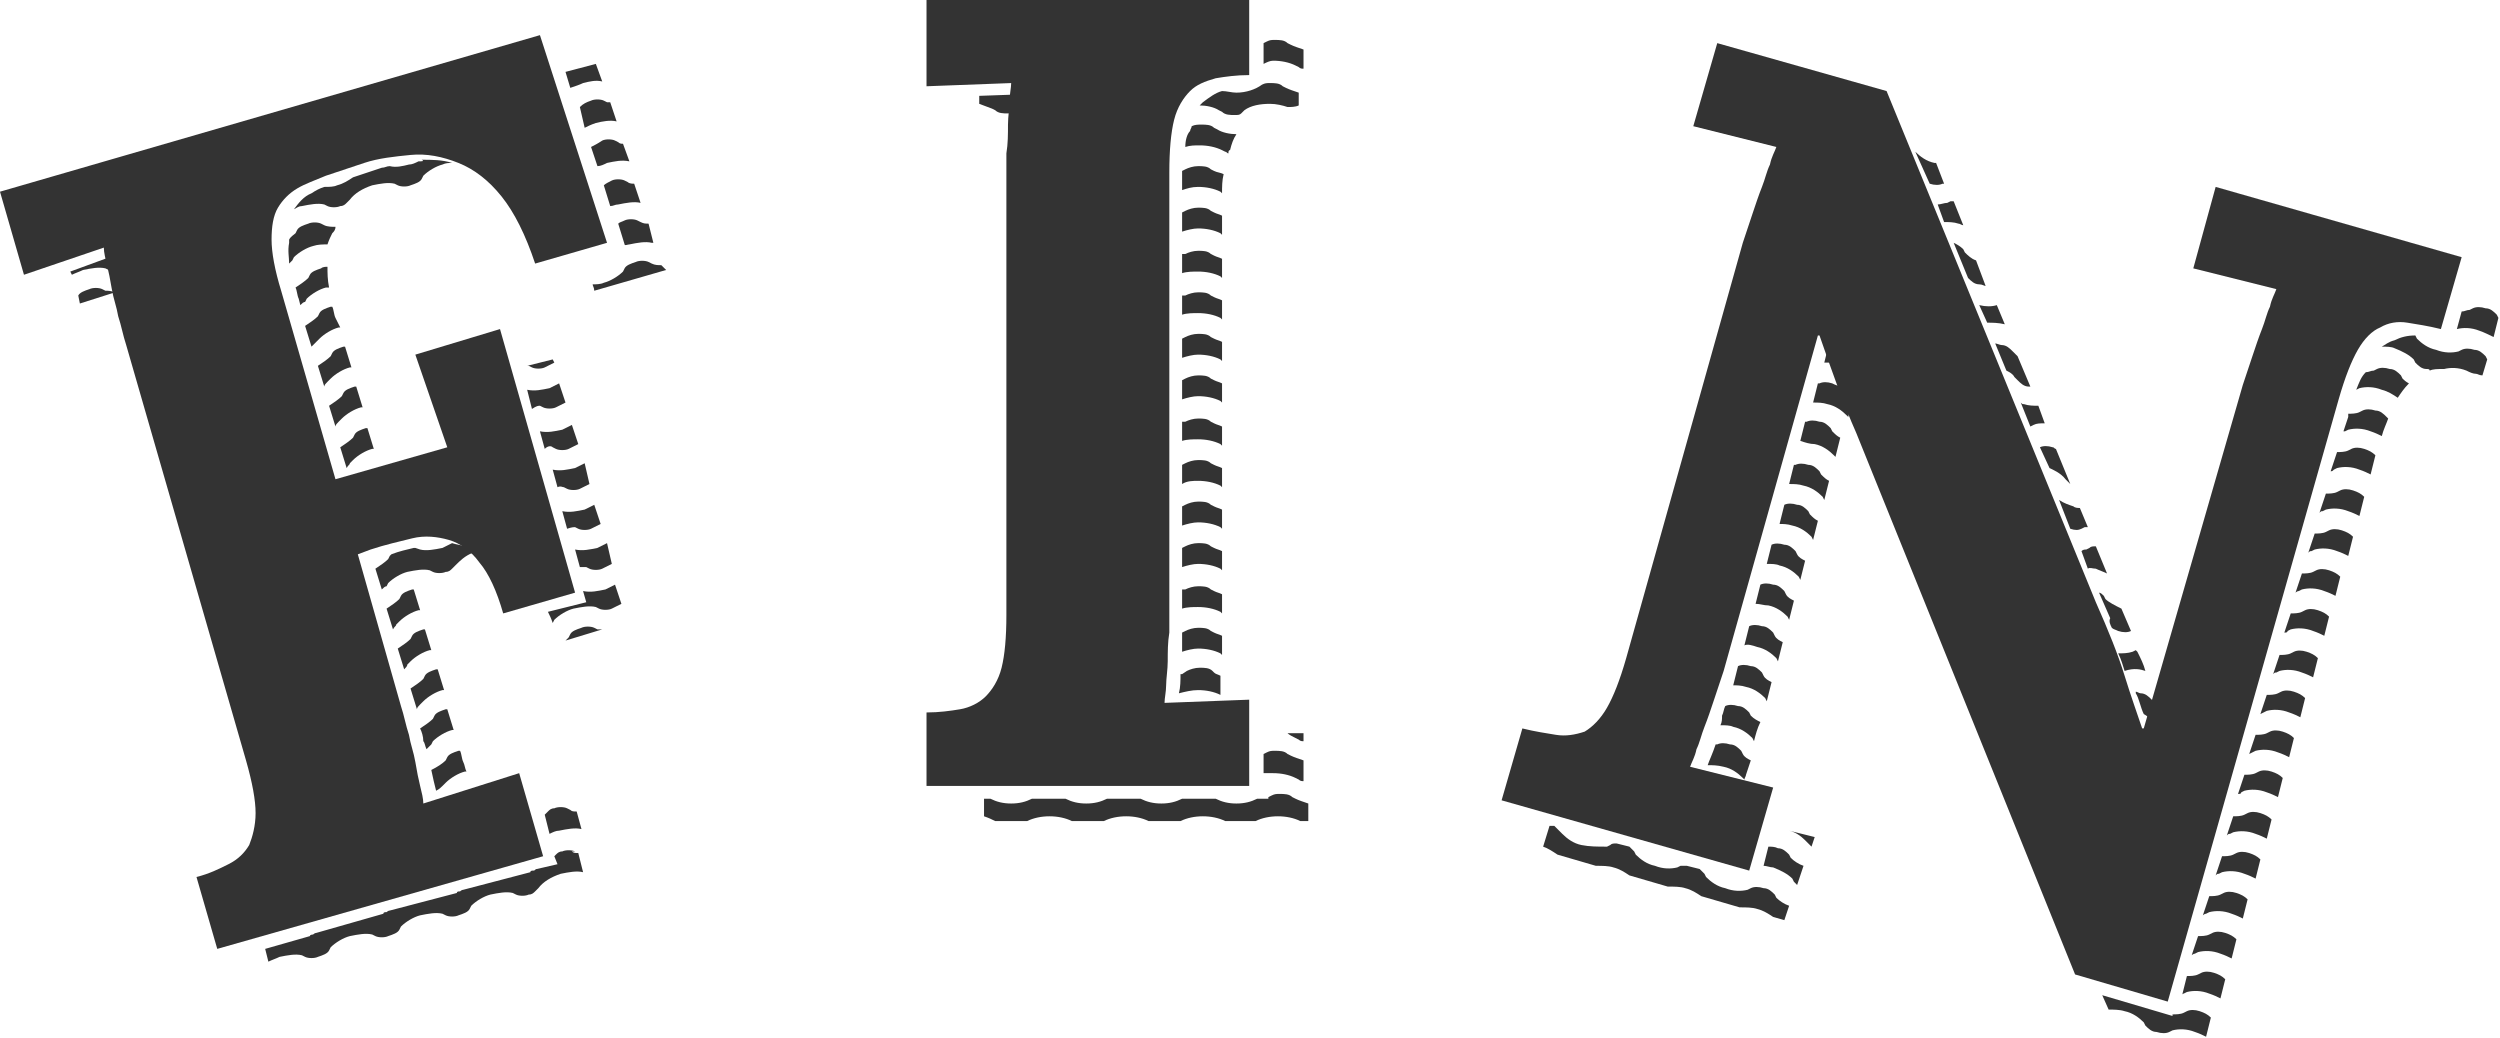 <?xml version="1.0" encoding="utf-8"?>
<!-- Generator: Adobe Illustrator 18.1.1, SVG Export Plug-In . SVG Version: 6.00 Build 0)  -->
<svg version="1.1" id="Layer_1" xmlns="http://www.w3.org/2000/svg" xmlns:xlink="http://www.w3.org/1999/xlink" x="0px" y="0px"
	 viewBox="0 0 156.5 65" enable-background="new 0 0 156.5 65" xml:space="preserve">
<g id="Layer_2_1_">
</g>
<g id="Layer_1_2_">
	<g id="Layer_2">
	</g>
	<g id="Layer_1_1_">
		<g>
			<g>
				<g>
					<path fill="#333333" d="M4.4,17l0.1,0.2c0.2-0.1,0.5-0.2,0.7-0.3h0c0.5-0.1,1-0.2,1.4-0.1h0l0.2,0.1c0.2,0.1,0.6,0.1,0.8,0h0
						c-0.1-0.4-0.1-0.7-0.2-1L4.4,17z"/>
					<g>
						<path fill="#333333" d="M21.9,29L21.9,29l0.2-0.2c0.3-0.3,0.8-0.6,1.2-0.7c0,0,0.1,0,0.1,0L23,26.8c0,0-0.1,0-0.1,0
							c-0.3,0.1-0.6,0.2-0.7,0.4l0,0l-0.1,0.2c-0.2,0.2-0.5,0.4-0.8,0.6l0.4,1.3C21.8,29.1,21.9,29.1,21.9,29z"/>
						<path fill="#333333" d="M41.4,16.6c-0.2,0-0.4,0-0.6-0.1h0l-0.2-0.1c-0.2-0.1-0.6-0.1-0.8,0c-0.3,0.1-0.6,0.2-0.7,0.4l0,0
							l-0.1,0.2c-0.3,0.3-0.8,0.6-1.2,0.7c-0.2,0.1-0.5,0.1-0.7,0.1c0,0.1,0.1,0.2,0.1,0.4l4.5-1.3L41.4,16.6z"/>
						<path fill="#333333" d="M23.8,29.3C23.7,29.3,23.7,29.3,23.8,29.3c-0.4,0.1-0.6,0.3-0.8,0.4l0,0l-0.1,0.2
							c-0.1,0.1-0.3,0.2-0.4,0.3l1.5-0.4L23.8,29.3z"/>
						<path fill="#333333" d="M34.6,28L34.6,28l0.2,0.1c0.2,0.1,0.6,0.1,0.8,0c0.2-0.1,0.4-0.2,0.6-0.3l-0.4-1.2
							c-0.2,0.1-0.4,0.2-0.6,0.3c-0.5,0.1-0.9,0.2-1.4,0.1l0.3,1.1C34.3,27.9,34.5,27.9,34.6,28z"/>
						<path fill="#333333" d="M34.3,38.3c0.1,0.2,0.2,0.4,0.3,0.7c0,0,0,0,0,0l0,0l0.1-0.2c0.3-0.3,0.8-0.6,1.2-0.7
							c0.5-0.1,1-0.2,1.4-0.1h0l0.2,0.1c0.2,0.1,0.6,0.1,0.8,0c0.2-0.1,0.4-0.2,0.6-0.3l-0.4-1.2c-0.2,0.1-0.4,0.2-0.6,0.3
							c-0.5,0.1-0.9,0.2-1.4,0.1l0.2,0.7L34.3,38.3z"/>
						<path fill="#333333" d="M25.5,41.6L25.5,41.6l0.2-0.2c0.3-0.3,0.8-0.6,1.2-0.7c0,0,0.1,0,0.1,0l-0.4-1.3c0,0-0.1,0-0.1,0
							c-0.3,0.1-0.6,0.2-0.7,0.4l0,0L25.7,40c-0.2,0.2-0.5,0.4-0.8,0.6l0.4,1.3C25.4,41.8,25.5,41.7,25.5,41.6z"/>
						<path fill="#333333" d="M24.8,39.1L24.8,39.1l0.2-0.2c0.3-0.3,0.8-0.6,1.2-0.7c0,0,0.1,0,0.1,0l-0.4-1.3c0,0-0.1,0-0.1,0
							c-0.3,0.1-0.6,0.2-0.7,0.4l0,0L25,37.5c-0.2,0.2-0.5,0.4-0.8,0.6l0.4,1.3C24.7,39.2,24.8,39.2,24.8,39.1z"/>
						<path fill="#333333" d="M36,33L36,33l0.2,0.1c0.2,0.1,0.6,0.1,0.8,0c0.2-0.1,0.4-0.2,0.6-0.3l-0.4-1.2
							c-0.2,0.1-0.4,0.2-0.6,0.3c-0.5,0.1-0.9,0.2-1.4,0.1l0.3,1.1C35.8,33,35.9,33,36,33z"/>
						<path fill="#333333" d="M29.1,34.2c-0.3-0.1-0.5-0.1-0.8-0.2c-0.2,0.1-0.4,0.2-0.6,0.3l0,0c-0.5,0.1-1,0.2-1.4,0.1h0L26,34.3
							c0,0-0.1,0-0.1,0c-0.4,0.1-0.9,0.2-1.4,0.4c0,0-0.1,0.1-0.1,0.1l0,0l-0.1,0.2c-0.2,0.2-0.5,0.4-0.8,0.6l0.4,1.3
							c0.1-0.1,0.2-0.2,0.3-0.2l0,0l0.1-0.2c0.3-0.3,0.8-0.6,1.2-0.7c0.5-0.1,1-0.2,1.4-0.1h0l0.2,0.1c0.2,0.1,0.6,0.1,0.8,0
							c0.2,0,0.3-0.1,0.4-0.2l0.2-0.2c0.3-0.3,0.6-0.6,1.1-0.8C29.5,34.4,29.3,34.3,29.1,34.2z"/>
						<path fill="#333333" d="M35.3,30.5L35.3,30.5l0.2,0.1c0.2,0.1,0.6,0.1,0.8,0c0.2-0.1,0.4-0.2,0.6-0.3L36.6,29
							c-0.2,0.1-0.4,0.2-0.6,0.3c-0.5,0.1-0.9,0.2-1.4,0.1l0.3,1.1C35.1,30.4,35.2,30.5,35.3,30.5z"/>
						<path fill="#333333" d="M36.7,35.5L36.7,35.5l0.2,0.1c0.2,0.1,0.6,0.1,0.8,0c0.2-0.1,0.4-0.2,0.6-0.3L38,34
							c-0.2,0.1-0.4,0.2-0.6,0.3c-0.5,0.1-0.9,0.2-1.4,0.1l0.3,1.1C36.5,35.5,36.6,35.5,36.7,35.5z"/>
						<path fill="#333333" d="M21.2,26.4L21.2,26.4l0.2-0.2c0.3-0.3,0.8-0.6,1.2-0.7c0,0,0.1,0,0.1,0l-0.4-1.3c0,0-0.1,0-0.1,0
							c-0.3,0.1-0.6,0.2-0.7,0.4l0,0l-0.1,0.2c-0.2,0.2-0.5,0.4-0.8,0.6l0.4,1.3C21,26.6,21.1,26.5,21.2,26.4z"/>
						<path fill="#333333" d="M6.6,18.2L6.6,18.2l-0.2-0.1c-0.2-0.1-0.6-0.1-0.8,0c-0.3,0.1-0.6,0.2-0.7,0.4L5,19l2.2-0.7
							C6.9,18.2,6.8,18.2,6.6,18.2z"/>
						<path fill="#333333" d="M37.3,7.7c0.4-0.1,0.9-0.2,1.3-0.1l-0.4-1.2c-0.1,0-0.2,0-0.2,0h0l-0.2-0.1c-0.2-0.1-0.6-0.1-0.8,0
							c-0.3,0.1-0.5,0.2-0.7,0.4L36.6,8C36.8,7.9,37,7.8,37.3,7.7z"/>
						<path fill="#333333" d="M26.2,10.1c-0.2,0.1-0.4,0.2-0.6,0.2c-0.4,0.1-0.8,0.2-1.2,0.1c-0.2,0-0.3,0.1-0.5,0.1l-1.8,0.6
							c-0.3,0.2-0.6,0.4-1,0.5l0,0c-0.2,0.1-0.5,0.1-0.8,0.1c-0.3,0.1-0.5,0.2-0.8,0.4c-0.5,0.2-0.8,0.6-1.1,1
							c0.2-0.1,0.3-0.2,0.5-0.2c0.5-0.1,1-0.2,1.4-0.1h0l0.2,0.1c0.2,0.1,0.6,0.1,0.8,0c0.2,0,0.3-0.1,0.4-0.2l0.2-0.2
							c0.3-0.4,0.8-0.7,1.4-0.9h0c0.5-0.1,1-0.2,1.4-0.1h0l0.2,0.1c0.2,0.1,0.6,0.1,0.8,0c0.3-0.1,0.6-0.2,0.7-0.4l0,0l0.1-0.2
							c0.3-0.3,0.8-0.6,1.2-0.7c0.2-0.1,0.4-0.1,0.6-0.1c-0.6-0.2-1.3-0.2-1.9-0.2C26.6,10.1,26.4,10.1,26.2,10.1z"/>
						<path fill="#333333" d="M36.5,5.2c0.4-0.1,0.8-0.2,1.2-0.1L37.3,4l-1.9,0.5l0.3,1C36,5.4,36.3,5.3,36.5,5.2z"/>
						<path fill="#333333" d="M33.1,22.9L33.1,22.9l0.2,0.1c0.2,0.1,0.6,0.1,0.8,0c0.2-0.1,0.4-0.2,0.6-0.3l-0.1-0.2L33,22.9
							C33,22.9,33.1,22.9,33.1,22.9z"/>
						<path fill="#333333" d="M37.4,39.4l-0.2-0.1c-0.2-0.1-0.6-0.1-0.8,0c-0.3,0.1-0.6,0.2-0.7,0.4l0,0l-0.1,0.2
							c-0.1,0.1-0.1,0.1-0.2,0.2l2.3-0.7C37.6,39.4,37.5,39.4,37.4,39.4L37.4,39.4z"/>
						<path fill="#333333" d="M33.8,25.4L33.8,25.4l0.2,0.1c0.2,0.1,0.6,0.1,0.8,0c0.2-0.1,0.4-0.2,0.6-0.3l-0.4-1.2
							c-0.2,0.1-0.4,0.2-0.6,0.3c-0.5,0.1-0.9,0.2-1.4,0.1l0.3,1.2C33.6,25.4,33.7,25.4,33.8,25.4z"/>
						<path fill="#333333" d="M18.1,16.5c0.1-0.1,0.1-0.1,0.2-0.2l0,0l0.1-0.2c0.3-0.3,0.8-0.6,1.2-0.7c0.3-0.1,0.6-0.1,0.9-0.1
							c0.1-0.3,0.2-0.5,0.3-0.7c0.1-0.1,0.2-0.2,0.2-0.4c-0.2,0-0.5,0-0.7-0.1h0l-0.2-0.1c-0.2-0.1-0.6-0.1-0.8,0
							c-0.3,0.1-0.6,0.2-0.7,0.4l0,0l-0.1,0.2c-0.1,0.1-0.3,0.2-0.4,0.4c0,0.1,0,0.1,0,0.2C18,15.7,18.1,16.1,18.1,16.5z"/>
						<path fill="#333333" d="M29.5,49.5L29.5,49.5c-0.3,0.1-0.6,0.2-0.7,0.4l0,0l-0.1,0.2c-0.2,0.2-0.4,0.3-0.6,0.4l1.6-0.5
							C29.5,49.8,29.5,49.7,29.5,49.5z"/>
						<path fill="#333333" d="M20.5,23.9L20.5,23.9l0.2-0.2c0.3-0.3,0.8-0.6,1.2-0.7c0,0,0.1,0,0.1,0l-0.4-1.3c0,0-0.1,0-0.1,0
							c-0.3,0.1-0.6,0.2-0.7,0.4v0l-0.1,0.2c-0.2,0.2-0.5,0.4-0.8,0.6l0.4,1.3C20.3,24.1,20.4,24,20.5,23.9z"/>
						<path fill="#333333" d="M35,52L35,52c0.5-0.1,1-0.2,1.4-0.1h0l-0.3-1.1c-0.2,0-0.3,0-0.4-0.1h0l-0.2-0.1
							c-0.2-0.1-0.6-0.1-0.8,0c-0.2,0-0.3,0.1-0.4,0.2L34.1,51l0.3,1.2C34.6,52.1,34.8,52,35,52z"/>
						<path fill="#333333" d="M33.6,54.4c-0.1,0-0.1,0.1-0.2,0.1l0,0c-0.1,0-0.2,0-0.2,0.1L29,55.7c-0.1,0-0.2,0.1-0.2,0.1
							c-0.1,0-0.2,0-0.2,0.1L24.4,57c-0.1,0-0.2,0.1-0.2,0.1c-0.1,0-0.2,0-0.2,0.1l-4.2,1.2c-0.1,0-0.2,0.1-0.2,0.1s-0.2,0-0.2,0.1
							l-2.8,0.8l0.2,0.8c0.2-0.1,0.5-0.2,0.7-0.3h0c0.5-0.1,1-0.2,1.4-0.1h0l0.2,0.1c0.2,0.1,0.6,0.1,0.8,0c0.3-0.1,0.6-0.2,0.7-0.4
							l0,0l0.1-0.2c0.3-0.3,0.8-0.6,1.2-0.7c0.5-0.1,1-0.2,1.4-0.1h0l0.2,0.1c0.2,0.1,0.6,0.1,0.8,0c0.3-0.1,0.6-0.2,0.7-0.4l0,0
							l0.1-0.2c0.3-0.3,0.8-0.6,1.2-0.7c0.5-0.1,1-0.2,1.4-0.1h0l0.2,0.1c0.2,0.1,0.6,0.1,0.8,0c0.3-0.1,0.6-0.2,0.7-0.4l0,0
							l0.1-0.2c0.3-0.3,0.8-0.6,1.2-0.7c0.5-0.1,1-0.2,1.4-0.1h0l0.2,0.1c0.2,0.1,0.6,0.1,0.8,0c0.2,0,0.3-0.1,0.4-0.2l0.2-0.2
							c0.3-0.4,0.8-0.7,1.4-0.9h0c0.5-0.1,1-0.2,1.4-0.1h0l-0.3-1.2c-0.2,0-0.3,0-0.4-0.1h0L36,53.3c-0.2-0.1-0.6-0.1-0.8,0
							c-0.2,0-0.3,0.1-0.4,0.2l-0.1,0.1l0.2,0.5L33.6,54.4z"/>
						<path fill="#333333" d="M26.7,46.9c0.1-0.1,0.2-0.2,0.3-0.3l0,0l0.1-0.2c0.3-0.3,0.8-0.6,1.2-0.7c0,0,0.1,0,0.1,0l-0.4-1.3
							c0,0-0.1,0-0.1,0c-0.3,0.1-0.6,0.2-0.7,0.4l0,0l-0.1,0.2c-0.2,0.2-0.5,0.4-0.8,0.6c0.1,0.2,0.2,0.5,0.2,0.8
							C26.6,46.5,26.6,46.7,26.7,46.9z"/>
						<path fill="#333333" d="M39.4,15.3c0.5-0.1,1-0.2,1.4-0.1h0l0.1,0L40.6,14c-0.2,0-0.3,0-0.5-0.1h0l-0.2-0.1
							c-0.2-0.1-0.6-0.1-0.8,0c-0.2,0.1-0.3,0.1-0.4,0.2l0.4,1.3C39.1,15.4,39.3,15.3,39.4,15.3z"/>
						<path fill="#333333" d="M38,10.2c0.5-0.1,0.9-0.2,1.4-0.1L39,9c-0.1,0-0.2,0-0.3-0.1h0l-0.2-0.1c-0.2-0.1-0.6-0.1-0.8,0
							C37.4,9,37.2,9.1,37,9.2l0.4,1.2C37.6,10.4,37.8,10.3,38,10.2z"/>
						<path fill="#333333" d="M26.3,44.1L26.3,44.1l0.2-0.2c0.3-0.3,0.8-0.6,1.2-0.7c0,0,0.1,0,0.1,0l-0.4-1.3c0,0-0.1,0-0.1,0
							c-0.3,0.1-0.6,0.2-0.7,0.4l0,0l-0.1,0.2c-0.2,0.2-0.5,0.4-0.8,0.6l0.4,1.3C26.1,44.3,26.2,44.2,26.3,44.1z"/>
						<path fill="#333333" d="M19.8,21.4L19.8,21.4l0.2-0.2c0.3-0.3,0.8-0.6,1.2-0.7c0,0,0.1,0,0.1,0L21,19.9
							c-0.1-0.2-0.1-0.5-0.2-0.7c0,0-0.1,0-0.1,0c-0.3,0.1-0.6,0.2-0.7,0.4l0,0l-0.1,0.2c-0.2,0.2-0.5,0.4-0.8,0.6l0.4,1.3
							C19.6,21.6,19.7,21.5,19.8,21.4z"/>
						<path fill="#333333" d="M38.7,12.8c0.5-0.1,1-0.2,1.4-0.1h0l0,0l-0.4-1.2c-0.1,0-0.3,0-0.4-0.1h0l-0.2-0.1
							c-0.2-0.1-0.6-0.1-0.8,0c-0.2,0.1-0.4,0.2-0.5,0.3l0.4,1.3C38.4,12.9,38.5,12.8,38.7,12.8z"/>
						<path fill="#333333" d="M27.7,49.2L27.7,49.2l0.2-0.2c0.3-0.3,0.8-0.6,1.2-0.7c0,0,0,0,0.1,0c-0.1-0.2-0.1-0.4-0.2-0.6
							c-0.1-0.2-0.1-0.5-0.2-0.7c0,0,0,0-0.1,0c-0.3,0.1-0.6,0.2-0.7,0.4l0,0l-0.1,0.2c-0.2,0.2-0.5,0.4-0.9,0.6
							c0.1,0.5,0.2,0.9,0.3,1.3C27.5,49.4,27.6,49.3,27.7,49.2z"/>
						<path fill="#333333" d="M18.8,19.1c0.1-0.1,0.2-0.2,0.3-0.2l0,0l0.1-0.2c0.3-0.3,0.8-0.6,1.2-0.7c0.1,0,0.1,0,0.2,0
							c-0.1-0.5-0.1-0.9-0.1-1.3v0c-0.1,0-0.3,0-0.4,0.1c-0.3,0.1-0.6,0.2-0.7,0.4l0,0l-0.1,0.2c-0.2,0.2-0.5,0.4-0.8,0.6
							c0.1,0.2,0.1,0.5,0.2,0.7L18.8,19.1z"/>
					</g>
				</g>
				<path fill="#333333" d="M0,12l1.5,5.2l5-1.7c0,0.3,0.1,0.7,0.2,1.1c0.1,0.4,0.2,0.9,0.3,1.5c0.1,0.6,0.3,1.1,0.4,1.7
					c0.2,0.6,0.3,1.2,0.5,1.8l7.5,26c0.4,1.4,0.6,2.5,0.6,3.3c0,0.8-0.2,1.5-0.4,2c-0.3,0.5-0.7,0.9-1.3,1.2c-0.6,0.3-1.2,0.6-2,0.8
					l1.3,4.5L34,53.6l-1.5-5.2l-6,1.9c0-0.3-0.1-0.7-0.2-1.1c-0.1-0.4-0.2-0.9-0.3-1.5c-0.1-0.6-0.3-1.1-0.4-1.7
					c-0.2-0.6-0.3-1.2-0.5-1.8l-2.7-9.5l0.8-0.3c0.9-0.3,1.8-0.5,2.6-0.7c0.8-0.2,1.6-0.1,2.3,0.1c0.7,0.2,1.4,0.7,1.9,1.4
					c0.6,0.7,1.1,1.8,1.5,3.2l4.5-1.3l-4.7-16.5L26,22.2l2,5.8l-7,2l-3.4-11.8c-0.4-1.3-0.6-2.4-0.6-3.2c0-0.8,0.1-1.5,0.4-2
					c0.3-0.5,0.7-0.9,1.2-1.2c0.5-0.3,1.1-0.5,1.8-0.8l2.4-0.8c0.9-0.3,1.9-0.4,2.9-0.5c1-0.1,2,0.1,3,0.5s1.9,1.1,2.7,2.1
					c0.8,1,1.5,2.4,2.1,4.2l4.5-1.3l-4.2-13L0,12z"/>
			</g>
			<g>
				<g>
					<path fill="#333333" d="M75,38c0.5,0,1,0.1,1.4,0.3l0,0l0.1,0.1v-1.2c-0.2-0.1-0.3-0.1-0.5-0.2l0,0l-0.2-0.1
						c-0.2-0.2-0.5-0.2-0.8-0.2c-0.3,0-0.6,0.1-0.8,0.2l0,0L74,36.9v1.2C74.3,38,74.7,38,75,38z"/>
					<path fill="#333333" d="M75,17c0.5,0,1,0.1,1.4,0.3l0,0l0.1,0.1v-1.2c-0.2-0.1-0.3-0.1-0.5-0.2l0,0l-0.2-0.1
						c-0.2-0.2-0.5-0.2-0.8-0.2c-0.3,0-0.6,0.1-0.8,0.2l0,0L74,15.9v1.2C74.3,17,74.7,17,75,17z"/>
					<path fill="#333333" d="M75,35.3c0.5,0,1,0.1,1.4,0.3l0,0l0.1,0.1v-1.2c-0.2-0.1-0.3-0.1-0.5-0.2l0,0l-0.2-0.1
						C75.6,34,75.3,34,75,34c-0.3,0-0.6,0.1-0.8,0.2l0,0L74,34.3v1.2C74.3,35.4,74.7,35.3,75,35.3z"/>
					<path fill="#333333" d="M74,40.8c0.3-0.1,0.7-0.2,1-0.2c0.5,0,1,0.1,1.4,0.3l0,0l0.1,0.1c0-0.4,0-0.8,0-1.2v0
						c-0.2-0.1-0.3-0.1-0.5-0.2l0,0l-0.2-0.1c-0.2-0.2-0.5-0.2-0.8-0.2c-0.3,0-0.6,0.1-0.8,0.2l0,0L74,39.6l0,0c0,0.3,0,0.5,0,0.8
						C74,40.5,74,40.6,74,40.8z"/>
					<path fill="#333333" d="M75,43.2c0.5,0,1,0.1,1.4,0.3l0,0h0c0,0,0-0.1,0-0.1c0-0.3,0-0.7,0-1.1c-0.2-0.1-0.3-0.1-0.4-0.2l0,0
						L75.9,42c-0.2-0.2-0.5-0.2-0.8-0.2c-0.3,0-0.6,0.1-0.8,0.2l0,0L74,42.2c0,0,0,0-0.1,0c0,0.4,0,0.8-0.1,1.2
						C74.2,43.3,74.6,43.2,75,43.2z"/>
					<path fill="#333333" d="M75,19.6c0.5,0,1,0.1,1.4,0.3l0,0l0.1,0.1v-1.2c-0.2-0.1-0.3-0.1-0.5-0.2l0,0l-0.2-0.1
						c-0.2-0.2-0.5-0.2-0.8-0.2c-0.3,0-0.6,0.1-0.8,0.2l0,0L74,18.5v1.2C74.3,19.6,74.7,19.6,75,19.6z"/>
					<path fill="#333333" d="M75,22.2c0.5,0,1,0.1,1.4,0.3l0,0l0.1,0.1v-1.2c-0.2-0.1-0.3-0.1-0.5-0.2l0,0l-0.2-0.1
						c-0.2-0.2-0.5-0.2-0.8-0.2c-0.3,0-0.6,0.1-0.8,0.2l0,0L74,21.2v1.2C74.3,22.3,74.7,22.2,75,22.2z"/>
					<path fill="#333333" d="M75,24.8c0.5,0,1,0.1,1.4,0.3l0,0l0.1,0.1V24c-0.2-0.1-0.3-0.1-0.5-0.2l0,0l-0.2-0.1
						c-0.2-0.2-0.5-0.2-0.8-0.2c-0.3,0-0.6,0.1-0.8,0.2l0,0L74,23.8V25C74.3,24.9,74.7,24.8,75,24.8z"/>
					<path fill="#333333" d="M75,27.5c0.5,0,1,0.1,1.4,0.3l0,0l0.1,0.1v-1.2c-0.2-0.1-0.3-0.1-0.5-0.2l0,0l-0.2-0.1
						c-0.2-0.2-0.5-0.2-0.8-0.2c-0.3,0-0.6,0.1-0.8,0.2l0,0L74,26.4v1.2C74.3,27.5,74.7,27.5,75,27.5z"/>
					<path fill="#333333" d="M75,30.1c0.5,0,1,0.1,1.4,0.3l0,0l0.1,0.1v-1.2c-0.2-0.1-0.3-0.1-0.5-0.2l0,0l-0.2-0.1
						c-0.2-0.2-0.5-0.2-0.8-0.2c-0.3,0-0.6,0.1-0.8,0.2l0,0L74,29.1v1.2C74.3,30.1,74.7,30.1,75,30.1z"/>
					<path fill="#333333" d="M75,32.7c0.5,0,1,0.1,1.4,0.3l0,0l0.1,0.1v-1.2c-0.2-0.1-0.3-0.1-0.5-0.2l0,0l-0.2-0.1
						c-0.2-0.2-0.5-0.2-0.8-0.2c-0.3,0-0.6,0.1-0.8,0.2l0,0L74,31.7v1.2C74.3,32.8,74.7,32.7,75,32.7z"/>
					<path fill="#333333" d="M75,14.3c0.5,0,1,0.1,1.4,0.3l0,0l0.1,0.1v-1.2c-0.2-0.1-0.3-0.1-0.5-0.2l0,0l-0.2-0.1
						C75.6,13,75.3,13,75,13c-0.3,0-0.6,0.1-0.8,0.2l0,0L74,13.3v1.2C74.3,14.4,74.7,14.3,75,14.3z"/>
					<path fill="#333333" d="M74.2,9.2c0.3-0.1,0.6-0.1,0.9-0.1c0.5,0,1,0.1,1.4,0.3l0,0l0.2,0.1c0.1,0,0.1,0.1,0.2,0.1
						c0-0.1,0-0.2,0.1-0.2c0.1-0.4,0.2-0.7,0.4-1c-0.4,0-0.9-0.1-1.2-0.3l0,0l-0.2-0.1c-0.2-0.2-0.5-0.2-0.8-0.2
						c-0.2,0-0.4,0-0.6,0.1c0,0.1-0.1,0.2-0.1,0.3C74.3,8.4,74.2,8.8,74.2,9.2z"/>
					<path fill="#333333" d="M78.7,50c-0.4,0.2-0.8,0.3-1.3,0.3l0,0c-0.5,0-0.9-0.1-1.3-0.3H74c-0.4,0.2-0.8,0.3-1.3,0.3
						c-0.5,0-0.9-0.1-1.3-0.3h-2.1c-0.4,0.2-0.8,0.3-1.3,0.3s-0.9-0.1-1.3-0.3h-2.1c-0.4,0.2-0.8,0.3-1.3,0.3s-0.9-0.1-1.3-0.3h-0.4
						v1.1c0.3,0.1,0.5,0.2,0.7,0.3h2c0.4-0.2,0.9-0.3,1.4-0.3c0.5,0,1,0.1,1.4,0.3h2c0.4-0.2,0.9-0.3,1.4-0.3c0.5,0,1,0.1,1.4,0.3h2
						c0.4-0.2,0.9-0.3,1.4-0.3c0.5,0,1,0.1,1.4,0.3h1.9c0.4-0.2,0.9-0.3,1.4-0.3h0c0.5,0,1,0.1,1.4,0.3h0.5v-1.1
						c-0.3-0.1-0.6-0.2-0.8-0.3l0,0l-0.2-0.1c-0.2-0.2-0.5-0.2-0.8-0.2c-0.2,0-0.3,0-0.5,0.1l-0.2,0.1V50L78.7,50L78.7,50L78.7,50z"
						/>
					<path fill="#333333" d="M79,5.3L79,5.3c-0.4,0.3-1,0.5-1.6,0.5l0,0c-0.3,0-0.6-0.1-0.9-0.1c-0.4,0.1-0.8,0.4-1.2,0.7
						c-0.1,0.1-0.1,0.1-0.2,0.2c0.4,0,0.9,0.1,1.2,0.3l0,0l0.2,0.1c0.2,0.2,0.5,0.2,0.8,0.2c0.2,0,0.3,0,0.4-0.1l0.2-0.2
						c0.4-0.3,1-0.4,1.6-0.4h0c0.4,0,0.8,0.1,1.1,0.2c0.2,0,0.5,0,0.7-0.1V5.8c-0.3-0.1-0.6-0.2-0.8-0.3l0,0l-0.2-0.1
						c-0.2-0.2-0.5-0.2-0.8-0.2c-0.2,0-0.3,0-0.5,0.1L79,5.3L79,5.3C79,5.3,79,5.3,79,5.3z"/>
					<path fill="#333333" d="M61.3,6v0.5c0.3,0.1,0.5,0.2,0.8,0.3l0,0l0.2,0.1c0.2,0.2,0.5,0.2,0.8,0.2s0.6-0.1,0.8-0.2l0,0L64,6.9
						c0-0.4,0.1-0.7,0.1-1L61.3,6z"/>
					<path fill="#333333" d="M79.7,3.8L79.7,3.8c0.5,0,1,0.1,1.4,0.3l0,0l0.2,0.1c0.1,0.1,0.2,0.1,0.3,0.1V3.1
						c-0.3-0.1-0.6-0.2-0.8-0.3l0,0l-0.2-0.1c-0.2-0.2-0.5-0.2-0.8-0.2c-0.2,0-0.3,0-0.5,0.1l-0.2,0.1v1.3
						C79.3,3.9,79.5,3.8,79.7,3.8z"/>
					<path fill="#333333" d="M79.7,48.4L79.7,48.4c0.5,0,1,0.1,1.4,0.3l0,0l0.2,0.1c0.1,0.1,0.2,0.1,0.3,0.1v-1.3
						c-0.3-0.1-0.6-0.2-0.8-0.3l0,0l-0.2-0.1c-0.2-0.2-0.5-0.2-0.8-0.2c-0.2,0-0.3,0-0.5,0.1l-0.2,0.1v1.2
						C79.3,48.4,79.5,48.4,79.7,48.4z"/>
					<path fill="#333333" d="M75.8,44.7c-0.2-0.2-0.5-0.2-0.8-0.2c-0.3,0-0.6,0.1-0.8,0.2l0,0l-0.1,0.1L75.8,44.7L75.8,44.7z"/>
					<path fill="#333333" d="M74,11.9c0.3-0.1,0.6-0.2,1-0.2c0.5,0,1,0.1,1.4,0.3l0,0l0.1,0.1c0-0.4,0-0.8,0.1-1.2
						c-0.2-0.1-0.4-0.1-0.6-0.2l0,0l-0.2-0.1c-0.2-0.2-0.5-0.2-0.8-0.2c-0.3,0-0.6,0.1-0.8,0.2l0,0l-0.2,0.1c0,0.2,0,0.5,0,0.8
						L74,11.9L74,11.9L74,11.9z"/>
					<path fill="#333333" d="M81.1,46.2L81.1,46.2l0.2,0.1c0.1,0.1,0.2,0.1,0.3,0.1v-0.5l-1,0C80.7,46,80.9,46.1,81.1,46.2z"/>
				</g>
				<path fill="#333333" d="M58,5.4l5.3-0.2c0,0.3-0.1,0.7-0.1,1.1c0,0.4-0.1,1-0.1,1.5c0,0.6,0,1.2-0.1,1.8c0,0.6,0,1.2,0,1.9v27
					c0,1.4-0.1,2.5-0.3,3.3c-0.2,0.8-0.6,1.4-1,1.8c-0.4,0.4-1,0.7-1.6,0.8c-0.6,0.1-1.3,0.2-2.1,0.2v4.6h20.2v-5.4l-5.3,0.2
					c0-0.3,0.1-0.7,0.1-1.1c0-0.4,0.1-1,0.1-1.5c0-0.6,0-1.2,0.1-1.8c0-0.6,0-1.2,0-1.9V10.8c0-1.4,0.1-2.5,0.3-3.3
					c0.2-0.8,0.6-1.4,1-1.8c0.4-0.4,0.9-0.6,1.6-0.8c0.6-0.1,1.3-0.2,2.1-0.2V0H58V5.4z"/>
			</g>
			<g>
				<g>
					<path fill="#333333" d="M142.5,42.1L142.5,42.1l0.2-0.1c0.4-0.1,0.9-0.1,1.4,0.1c0.3,0.1,0.5,0.2,0.7,0.3l0.3-1.2
						c-0.2-0.2-0.4-0.3-0.7-0.4c-0.3-0.1-0.6-0.1-0.8,0h0l-0.2,0.1c-0.2,0.1-0.5,0.1-0.7,0.1l-0.4,1.2
						C142.4,42.1,142.4,42.1,142.5,42.1z"/>
					<path fill="#333333" d="M143.2,39.5L143.2,39.5l0.2-0.1c0.4-0.1,0.9-0.1,1.4,0.1c0.3,0.1,0.5,0.2,0.7,0.3l0.3-1.2
						c-0.2-0.2-0.4-0.3-0.7-0.4c-0.3-0.1-0.6-0.1-0.8,0h0l-0.2,0.1c-0.2,0.1-0.5,0.1-0.7,0.1l-0.4,1.2
						C143.1,39.6,143.2,39.6,143.2,39.5z"/>
					<path fill="#333333" d="M134.3,42L134.3,42c-0.1-0.4-0.3-0.8-0.5-1.2l-0.1-0.1l-0.2,0.1c-0.3,0.1-0.6,0.1-0.9,0.1
						c0.2,0.4,0.3,0.8,0.4,1.1C133.6,41.8,134,41.9,134.3,42z"/>
					<path fill="#333333" d="M141.7,44.6L141.7,44.6l0.2-0.1c0.4-0.1,0.9-0.1,1.4,0.1c0.3,0.1,0.5,0.2,0.7,0.3l0.3-1.2
						c-0.2-0.2-0.4-0.3-0.7-0.4c-0.3-0.1-0.6-0.1-0.8,0h0l-0.2,0.1c-0.2,0.1-0.5,0.1-0.7,0.1l-0.4,1.2
						C141.7,44.6,141.7,44.6,141.7,44.6z"/>
					<path fill="#333333" d="M143.9,37L143.9,37l0.2-0.1c0.4-0.1,0.9-0.1,1.4,0.1c0.3,0.1,0.5,0.2,0.7,0.3l0.3-1.2
						c-0.2-0.2-0.4-0.3-0.7-0.4c-0.3-0.1-0.6-0.1-0.8,0h0l-0.2,0.1c-0.2,0.1-0.5,0.1-0.7,0.1l-0.4,1.2C143.8,37,143.9,37,143.9,37z"
						/>
					<path fill="#333333" d="M112.2,32.9c0.5,0.1,0.9,0.4,1.2,0.7l0,0l0.1,0.2l0,0l0.3-1.2c-0.2-0.1-0.3-0.2-0.5-0.4l0,0l-0.1-0.2
						c-0.2-0.2-0.4-0.4-0.7-0.4c-0.3-0.1-0.6-0.1-0.8,0h0l0,0l-0.3,1.2C111.6,32.8,111.9,32.8,112.2,32.9z"/>
					<path fill="#333333" d="M110.7,37.9c0.5,0.1,0.9,0.4,1.2,0.7l0,0l0.1,0.2l0,0l0.3-1.2c-0.2-0.1-0.4-0.2-0.5-0.4l0,0l-0.1-0.2
						c-0.2-0.2-0.4-0.4-0.7-0.4c-0.3-0.1-0.6-0.1-0.8,0h0h0l-0.3,1.2C110.2,37.8,110.4,37.9,110.7,37.9z"/>
					<path fill="#333333" d="M111.4,35.4c0.5,0.1,0.9,0.4,1.2,0.7l0,0l0.1,0.2l0,0l0.3-1.2c-0.2-0.1-0.4-0.2-0.5-0.4l0,0l-0.1-0.2
						c-0.2-0.2-0.4-0.4-0.7-0.4c-0.3-0.1-0.6-0.1-0.8,0h0h0l-0.3,1.2C110.9,35.3,111.2,35.3,111.4,35.4z"/>
					<path fill="#333333" d="M110,40.5c0.5,0.1,0.9,0.4,1.2,0.7l0,0l0.1,0.2c0,0,0,0,0,0l0.3-1.2c-0.2-0.1-0.4-0.2-0.5-0.4l0,0
						l-0.1-0.2c-0.2-0.2-0.4-0.4-0.7-0.4c-0.3-0.1-0.6-0.1-0.8,0h0l0,0l-0.3,1.2C109.4,40.3,109.7,40.4,110,40.5z"/>
					<path fill="#333333" d="M112.9,30.4c0.5,0.1,0.9,0.4,1.2,0.7l0,0l0.1,0.2l0.3-1.2c-0.2-0.1-0.3-0.2-0.5-0.4l0,0l-0.1-0.2
						c-0.2-0.2-0.4-0.4-0.7-0.4c-0.3-0.1-0.6-0.1-0.8,0h0l-0.1,0l-0.3,1.2C112.3,30.3,112.6,30.3,112.9,30.4z"/>
					<path fill="#333333" d="M130.3,33.1L130.3,33.1l0.2-0.1c0.1,0,0.1,0,0.2,0l-0.5-1.2c-0.1,0-0.3,0-0.4-0.1
						c-0.3-0.1-0.6-0.2-0.9-0.4l0.7,1.8C129.9,33.2,130.1,33.2,130.3,33.1z"/>
					<path fill="#333333" d="M141,47.1L141,47.1l0.2-0.1c0.4-0.1,0.9-0.1,1.4,0.1c0.3,0.1,0.5,0.2,0.7,0.3l0.3-1.2
						c-0.2-0.2-0.4-0.3-0.7-0.4c-0.3-0.1-0.6-0.1-0.8,0h0l-0.2,0.1c-0.2,0.1-0.5,0.1-0.7,0.1l-0.4,1.2C141,47.1,141,47.1,141,47.1z"
						/>
					<path fill="#333333" d="M109.3,43c0.5,0.1,0.9,0.4,1.2,0.7l0,0l0.1,0.2c0,0,0,0,0,0l0.3-1.2c-0.2-0.1-0.4-0.2-0.5-0.4l0,0
						l-0.1-0.2c-0.2-0.2-0.4-0.4-0.7-0.4c-0.3-0.1-0.6-0.1-0.8,0h0l-0.3,1.2C108.7,42.9,109,42.9,109.3,43z"/>
					<path fill="#333333" d="M131.2,35.6c0.2,0.1,0.5,0.2,0.7,0.3l-0.7-1.7c-0.2,0-0.3,0-0.4,0.1h0l-0.2,0.1c-0.1,0-0.2,0-0.3,0.1
						l0.4,1.1C130.8,35.5,131,35.6,131.2,35.6z"/>
					<path fill="#333333" d="M134.2,44.7c0.2,0.1,0.4,0.3,0.6,0.5l0,0l0.1,0.2c0,0.1,0.1,0.1,0.2,0.2l0.2-0.8
						c-0.1-0.2-0.2-0.4-0.2-0.6c-0.1-0.1-0.2-0.2-0.3-0.2l0,0l-0.1-0.2c-0.2-0.2-0.4-0.4-0.7-0.4c-0.1,0-0.2-0.1-0.3-0.1
						c0,0,0,0.1,0,0.1C133.9,43.7,134,44.3,134.2,44.7z"/>
					<path fill="#333333" d="M139.6,52.2L139.6,52.2l0.2-0.1c0.4-0.1,0.9-0.1,1.4,0.1c0.3,0.1,0.5,0.2,0.7,0.3l0.3-1.2
						c-0.2-0.2-0.4-0.3-0.7-0.4c-0.3-0.1-0.6-0.1-0.8,0h0l-0.2,0.1c-0.2,0.1-0.5,0.1-0.7,0.1l-0.4,1.2
						C139.5,52.2,139.5,52.2,139.6,52.2z"/>
					<path fill="#333333" d="M122.6,14c0.1,0,0.2,0.1,0.3,0.1l-0.6-1.5c-0.1,0-0.1,0-0.2,0h0l-0.2,0.1c-0.2,0-0.4,0.1-0.6,0.1
						l0.4,1.1C122,13.9,122.3,13.9,122.6,14z"/>
					<path fill="#333333" d="M131.6,62.3l0.4,0.9c0.3,0,0.7,0,1,0.1h0c0.5,0.1,0.9,0.4,1.2,0.7l0,0l0.1,0.2c0.2,0.2,0.4,0.4,0.7,0.4
						c0.3,0.1,0.6,0.1,0.8,0l0,0l0.2-0.1c0.4-0.1,0.9-0.1,1.4,0.1c0.3,0.1,0.5,0.2,0.7,0.3l0.3-1.2c-0.2-0.2-0.4-0.3-0.7-0.4
						c-0.3-0.1-0.6-0.1-0.8,0h0l-0.2,0.1c-0.2,0.1-0.5,0.1-0.7,0.1l0,0.1L131.6,62.3z"/>
					<path fill="#333333" d="M113.6,27.8c0.5,0.1,0.9,0.4,1.2,0.7l0,0l0.1,0.1l0.3-1.2c-0.2-0.1-0.3-0.2-0.5-0.4l0,0l-0.1-0.2
						c-0.2-0.2-0.4-0.4-0.7-0.4c-0.3-0.1-0.6-0.1-0.8,0h0l-0.1,0l-0.3,1.2C113,27.7,113.3,27.8,113.6,27.8z"/>
					<path fill="#333333" d="M138.9,54.7L138.9,54.7l0.2-0.1c0.4-0.1,0.9-0.1,1.4,0.1c0.3,0.1,0.5,0.2,0.7,0.3l0.3-1.2
						c-0.2-0.2-0.4-0.3-0.7-0.4c-0.3-0.1-0.6-0.1-0.8,0h0l-0.2,0.1c-0.2,0.1-0.5,0.1-0.7,0.1l-0.4,1.2
						C138.8,54.7,138.8,54.7,138.9,54.7z"/>
					<path fill="#333333" d="M140.3,49.6L140.3,49.6l0.2-0.1c0.4-0.1,0.9-0.1,1.4,0.1c0.3,0.1,0.5,0.2,0.7,0.3l0.3-1.2
						c-0.2-0.2-0.4-0.3-0.7-0.4c-0.3-0.1-0.6-0.1-0.8,0h0l-0.2,0.1c-0.2,0.1-0.5,0.1-0.7,0.1l-0.4,1.2
						C140.2,49.7,140.3,49.7,140.3,49.6z"/>
					<path fill="#333333" d="M137.4,59.7L137.4,59.7l0.2-0.1c0.4-0.1,0.9-0.1,1.4,0.1c0.3,0.1,0.5,0.2,0.7,0.3l0.3-1.2
						c-0.2-0.2-0.4-0.3-0.7-0.4c-0.3-0.1-0.6-0.1-0.8,0h0l-0.2,0.1c-0.2,0.1-0.5,0.1-0.7,0.1l-0.4,1.2
						C137.3,59.7,137.4,59.7,137.4,59.7z"/>
					<path fill="#333333" d="M136.7,62.2L136.7,62.2l0.2-0.1c0.4-0.1,0.9-0.1,1.4,0.1c0.3,0.1,0.5,0.2,0.7,0.3l0.3-1.2
						c-0.2-0.2-0.4-0.3-0.7-0.4c-0.3-0.1-0.6-0.1-0.8,0h0l-0.2,0.1c-0.2,0.1-0.5,0.1-0.7,0.1l-0.3,1.2
						C136.6,62.2,136.7,62.2,136.7,62.2z"/>
					<path fill="#333333" d="M138.1,57.2L138.1,57.2l0.2-0.1c0.4-0.1,0.9-0.1,1.4,0.1c0.3,0.1,0.5,0.2,0.7,0.3l0.3-1.2
						c-0.2-0.2-0.4-0.3-0.7-0.4c-0.3-0.1-0.6-0.1-0.8,0h0l-0.2,0.1c-0.2,0.1-0.5,0.1-0.7,0.1l-0.4,1.2
						C138,57.2,138.1,57.2,138.1,57.2z"/>
					<path fill="#333333" d="M132.2,39.3c0.1,0.1,0.2,0.1,0.4,0.2c0.3,0.1,0.6,0.1,0.8,0l-0.6-1.4c-0.4-0.2-0.8-0.4-1-0.6l0,0
						l-0.1-0.2c-0.1-0.1-0.2-0.2-0.3-0.2l0.7,1.6C132,38.9,132.1,39.1,132.2,39.3z"/>
					<path fill="#333333" d="M149.1,21.7c0.3,0,0.6,0,0.8,0.1c0.5,0.2,0.9,0.4,1.2,0.7l0,0l0.1,0.2c0.2,0.2,0.4,0.4,0.7,0.4
						c0.1,0,0.2,0,0.2,0.1c0.2-0.1,0.5-0.1,0.8-0.1l0.1,0c0.4-0.1,0.9-0.1,1.4,0.1c0.2,0.1,0.4,0.2,0.6,0.2c0.1,0,0.2,0.1,0.4,0.1
						l0.3-1l0,0l0,0l-0.1-0.2c-0.2-0.2-0.4-0.4-0.7-0.4c-0.3-0.1-0.6-0.1-0.8,0h0l-0.2,0.1c-0.4,0.1-0.9,0.1-1.4-0.1
						c-0.5-0.1-0.9-0.4-1.2-0.7l0,0l-0.1-0.2c-0.5,0-0.9,0.1-1.3,0.3C149.5,21.4,149.3,21.6,149.1,21.7z"/>
					<path fill="#333333" d="M153.8,20.6c0.4-0.1,0.9-0.1,1.4,0.1c0.3,0.1,0.7,0.3,0.9,0.4l0.3-1.2l0,0l0,0l-0.1-0.2
						c-0.2-0.2-0.4-0.4-0.7-0.4c-0.3-0.1-0.6-0.1-0.8,0h0l-0.2,0.1c-0.2,0-0.3,0.1-0.5,0.1L153.8,20.6L153.8,20.6z"/>
					<path fill="#333333" d="M123.2,17.4c0.2,0.2,0.4,0.4,0.7,0.4c0.2,0,0.3,0.1,0.4,0.1l0,0l-0.6-1.6c-0.3-0.1-0.5-0.3-0.7-0.5l0,0
						l-0.1-0.2c-0.2-0.2-0.4-0.3-0.6-0.4L123.2,17.4L123.2,17.4z"/>
					<path fill="#333333" d="M147.5,24.4L147.5,24.4l0.2-0.1c0.4-0.1,0.9-0.1,1.4,0.1c0.4,0.1,0.7,0.3,1,0.5l0,0
						c0.2-0.3,0.4-0.6,0.7-0.9c-0.2-0.1-0.3-0.2-0.4-0.3l0,0l-0.1-0.2c-0.2-0.2-0.4-0.4-0.7-0.4c-0.3-0.1-0.6-0.1-0.8,0h0l-0.2,0.1
						c-0.2,0-0.3,0.1-0.5,0.1C147.8,23.6,147.7,23.9,147.5,24.4C147.5,24.4,147.5,24.4,147.5,24.4z"/>
					<path fill="#333333" d="M105.2,54.2L105.2,54.2l-0.2,0.1c-0.4,0.1-0.9,0.1-1.4-0.1c-0.5-0.1-0.9-0.4-1.2-0.7l0,0l-0.1-0.2
						c-0.1-0.1-0.2-0.2-0.3-0.3l-0.8-0.2c-0.2,0-0.3,0-0.4,0.1h0l-0.2,0.1C100,53,99.5,53,99,52.9c-0.5-0.1-0.9-0.4-1.2-0.7l0,0
						L97.6,52c-0.1-0.1-0.2-0.2-0.3-0.3L97,51.7l-0.4,1.3c0.3,0.1,0.6,0.3,0.9,0.5l2.4,0.7c0.4,0,0.8,0,1.1,0.1
						c0.4,0.1,0.7,0.3,1,0.5l2.4,0.7c0.4,0,0.8,0,1.1,0.1c0.4,0.1,0.7,0.3,1,0.5l2.4,0.7c0.4,0,0.8,0,1.1,0.1c0.4,0.1,0.7,0.3,1,0.5
						l0.7,0.2l0.3-0.9c-0.3-0.1-0.6-0.3-0.8-0.5l0,0l-0.1-0.2c-0.2-0.2-0.4-0.4-0.7-0.4c-0.3-0.1-0.6-0.1-0.8,0h0l-0.2,0.1
						c-0.4,0.1-0.9,0.1-1.4-0.1c-0.5-0.1-0.9-0.4-1.2-0.7l0,0l-0.1-0.2c-0.1-0.1-0.2-0.2-0.3-0.3l-0.8-0.2
						C105.5,54.2,105.3,54.2,105.2,54.2z"/>
					<path fill="#333333" d="M111,54.3c0.5,0.2,0.9,0.4,1.2,0.7l0,0l0.1,0.2c0.1,0.1,0.2,0.2,0.2,0.2l0.4-1.2
						c-0.3-0.1-0.6-0.3-0.8-0.5l0,0l-0.1-0.2c-0.2-0.2-0.4-0.4-0.7-0.4c-0.2-0.1-0.4-0.1-0.6-0.1l-0.3,1.2
						C110.6,54.2,110.8,54.3,111,54.3z"/>
					<path fill="#333333" d="M120.8,11.5c0.3,0.1,0.6,0.1,0.8,0l0,0l0.1,0l-0.5-1.3c0,0-0.1,0-0.1,0c-0.5-0.1-0.9-0.4-1.2-0.7l0,0
						l0,0L120.8,11.5C120.8,11.5,120.8,11.5,120.8,11.5z"/>
					<path fill="#333333" d="M125.5,20.3l-0.5-1.2c-0.3,0.1-0.7,0.1-1.1,0l0.5,1.1C124.7,20.2,125.1,20.2,125.5,20.3z"/>
					<path fill="#333333" d="M144.7,34.5L144.7,34.5l0.2-0.1c0.4-0.1,0.9-0.1,1.4,0.1c0.3,0.1,0.5,0.2,0.7,0.3l0.3-1.2
						c-0.2-0.2-0.4-0.3-0.7-0.4c-0.3-0.1-0.6-0.1-0.8,0h0l-0.2,0.1c-0.2,0.1-0.5,0.1-0.7,0.1l-0.4,1.2
						C144.6,34.5,144.6,34.5,144.7,34.5z"/>
					<path fill="#333333" d="M107.7,45.4c0.3,0,0.6,0,0.8,0.1c0.5,0.1,0.9,0.4,1.2,0.7l0,0l0.1,0.2c0,0,0,0,0,0
						c0.1-0.4,0.2-0.8,0.4-1.2c-0.2-0.1-0.4-0.2-0.6-0.4l0,0l-0.1-0.2c-0.2-0.2-0.4-0.4-0.7-0.4c-0.3-0.1-0.6-0.1-0.8,0h0
						c-0.1,0.2-0.1,0.4-0.2,0.6C107.8,45,107.8,45.2,107.7,45.4z"/>
					<path fill="#333333" d="M127.1,26.7L127.1,26.7l0.2-0.1c0.2-0.1,0.4-0.1,0.7-0.1l-0.4-1.1c-0.3,0-0.6,0-0.9-0.1
						c-0.1,0-0.1,0-0.2-0.1L127.1,26.7C127.1,26.7,127.1,26.7,127.1,26.7z"/>
					<path fill="#333333" d="M114.4,21.9l-0.2,0.8c0.2,0,0.4,0,0.6,0C114.6,22.5,114.5,22.2,114.4,21.9L114.4,21.9z"/>
					<path fill="#333333" d="M114.7,24c-0.3-0.1-0.6-0.1-0.8,0h0l-0.1,0l-0.3,1.2c0.3,0,0.6,0,0.9,0.1c0.5,0.1,0.9,0.4,1.2,0.7l0,0
						l0.1,0.1l0.1-0.4c-0.2-0.5-0.4-1-0.6-1.6C115.1,24.2,114.9,24.1,114.7,24z"/>
					<path fill="#333333" d="M106.9,47.9c0.3,0,0.6,0,1,0.1c0.5,0.1,0.9,0.4,1.2,0.7l0,0l0.1,0.1c0-0.1,0.1-0.2,0.1-0.3
						c0.1-0.3,0.2-0.6,0.3-0.9c-0.2-0.1-0.4-0.2-0.5-0.4l0,0l-0.1-0.2c-0.2-0.2-0.4-0.4-0.7-0.4c-0.3-0.1-0.6-0.1-0.8,0h0l-0.1,0
						C107.2,47.2,107,47.6,106.9,47.9C106.9,47.9,106.9,47.9,106.9,47.9z"/>
					<path fill="#333333" d="M129.3,30L129.3,30l0.2,0.2c0,0,0.1,0.1,0.1,0.1l-0.9-2.2c-0.1,0-0.1-0.1-0.2-0.1
						c-0.3-0.1-0.6-0.1-0.8,0h0h0l0.6,1.3C128.5,29.4,129,29.6,129.3,30z"/>
					<path fill="#333333" d="M145.4,32L145.4,32l0.2-0.1c0.4-0.1,0.9-0.1,1.4,0.1c0.3,0.1,0.5,0.2,0.7,0.3l0.3-1.2
						c-0.2-0.2-0.4-0.3-0.7-0.4c-0.3-0.1-0.6-0.1-0.8,0h0l-0.2,0.1c-0.2,0.1-0.5,0.1-0.7,0.1l-0.4,1.2C145.3,32,145.3,32,145.4,32z"
						/>
					<path fill="#333333" d="M113,52.6L113,52.6l0.2,0.2c0.1,0.1,0.2,0.2,0.2,0.2l0.2-0.6L112,52C112.4,52.1,112.7,52.3,113,52.6z"
						/>
					<path fill="#333333" d="M146.7,27c0,0,0.1,0,0.1,0l0,0l0.2-0.1c0.4-0.1,0.9-0.1,1.4,0.1c0.3,0.1,0.5,0.2,0.7,0.3
						c0.1-0.4,0.3-0.8,0.4-1.1l-0.1-0.1c-0.2-0.2-0.4-0.4-0.7-0.4c-0.3-0.1-0.6-0.1-0.8,0h0l-0.2,0.1c-0.2,0.1-0.5,0.1-0.7,0.1
						c0,0.1,0,0.1,0,0.2L146.7,27z"/>
					<path fill="#333333" d="M126.1,23.6L126.1,23.6l0.2,0.2c0.2,0.2,0.4,0.4,0.7,0.4c0,0,0,0,0.1,0l-0.8-1.9c0,0-0.1-0.1-0.1-0.1
						l0,0L126,22c-0.2-0.2-0.4-0.4-0.7-0.4c-0.1,0-0.3-0.1-0.4-0.1l0.7,1.7C125.8,23.3,126,23.4,126.1,23.6z"/>
					<path fill="#333333" d="M146.1,29.4L146.1,29.4l0.2-0.1c0.4-0.1,0.9-0.1,1.4,0.1c0.3,0.1,0.5,0.2,0.7,0.3l0.3-1.2
						c-0.2-0.2-0.4-0.3-0.7-0.4c-0.3-0.1-0.6-0.1-0.8,0h0l-0.2,0.1c-0.2,0.1-0.5,0.1-0.7,0.1l-0.4,1.2C146,29.5,146,29.5,146.1,29.4
						z"/>
				</g>
				<path fill="#333333" d="M137.3,16.8l5.2,1.3c-0.1,0.3-0.3,0.6-0.4,1.1c-0.2,0.4-0.3,0.9-0.5,1.4c-0.2,0.5-0.4,1.1-0.6,1.7
					c-0.2,0.6-0.4,1.2-0.6,1.8l-6.2,21.5l-0.1,0c-0.3-0.9-0.7-2-1.1-3.3s-1-2.8-1.8-4.6L118.1,5.7l-10.6-3L106,7.9l5.2,1.3
					c-0.1,0.3-0.3,0.6-0.4,1.1c-0.2,0.4-0.3,0.9-0.5,1.4c-0.2,0.5-0.4,1.1-0.6,1.7c-0.2,0.6-0.4,1.2-0.6,1.8l-7.3,26
					c-0.4,1.4-0.8,2.4-1.2,3.1c-0.4,0.7-0.9,1.2-1.4,1.5C98.6,46,98,46.1,97.4,46s-1.3-0.2-2.1-0.4L94,50.1l15.5,4.4l1.5-5.2
					l-5.2-1.3c0.1-0.3,0.3-0.6,0.4-1.1c0.2-0.4,0.3-0.9,0.5-1.4c0.2-0.5,0.4-1.1,0.6-1.7c0.2-0.6,0.4-1.2,0.6-1.8l5.9-21l0.1,0
					c0.8,2.3,1.5,4.3,2.3,6.1l13.7,33.9l5.8,1.7L146.4,25c0.4-1.4,0.8-2.4,1.2-3.1c0.4-0.7,0.9-1.2,1.4-1.4c0.5-0.3,1.1-0.4,1.7-0.3
					s1.3,0.2,2.1,0.4l1.3-4.5l-15.4-4.4L137.3,16.8z"/>
			</g>
		</g>
	</g>
</g>
</svg>
